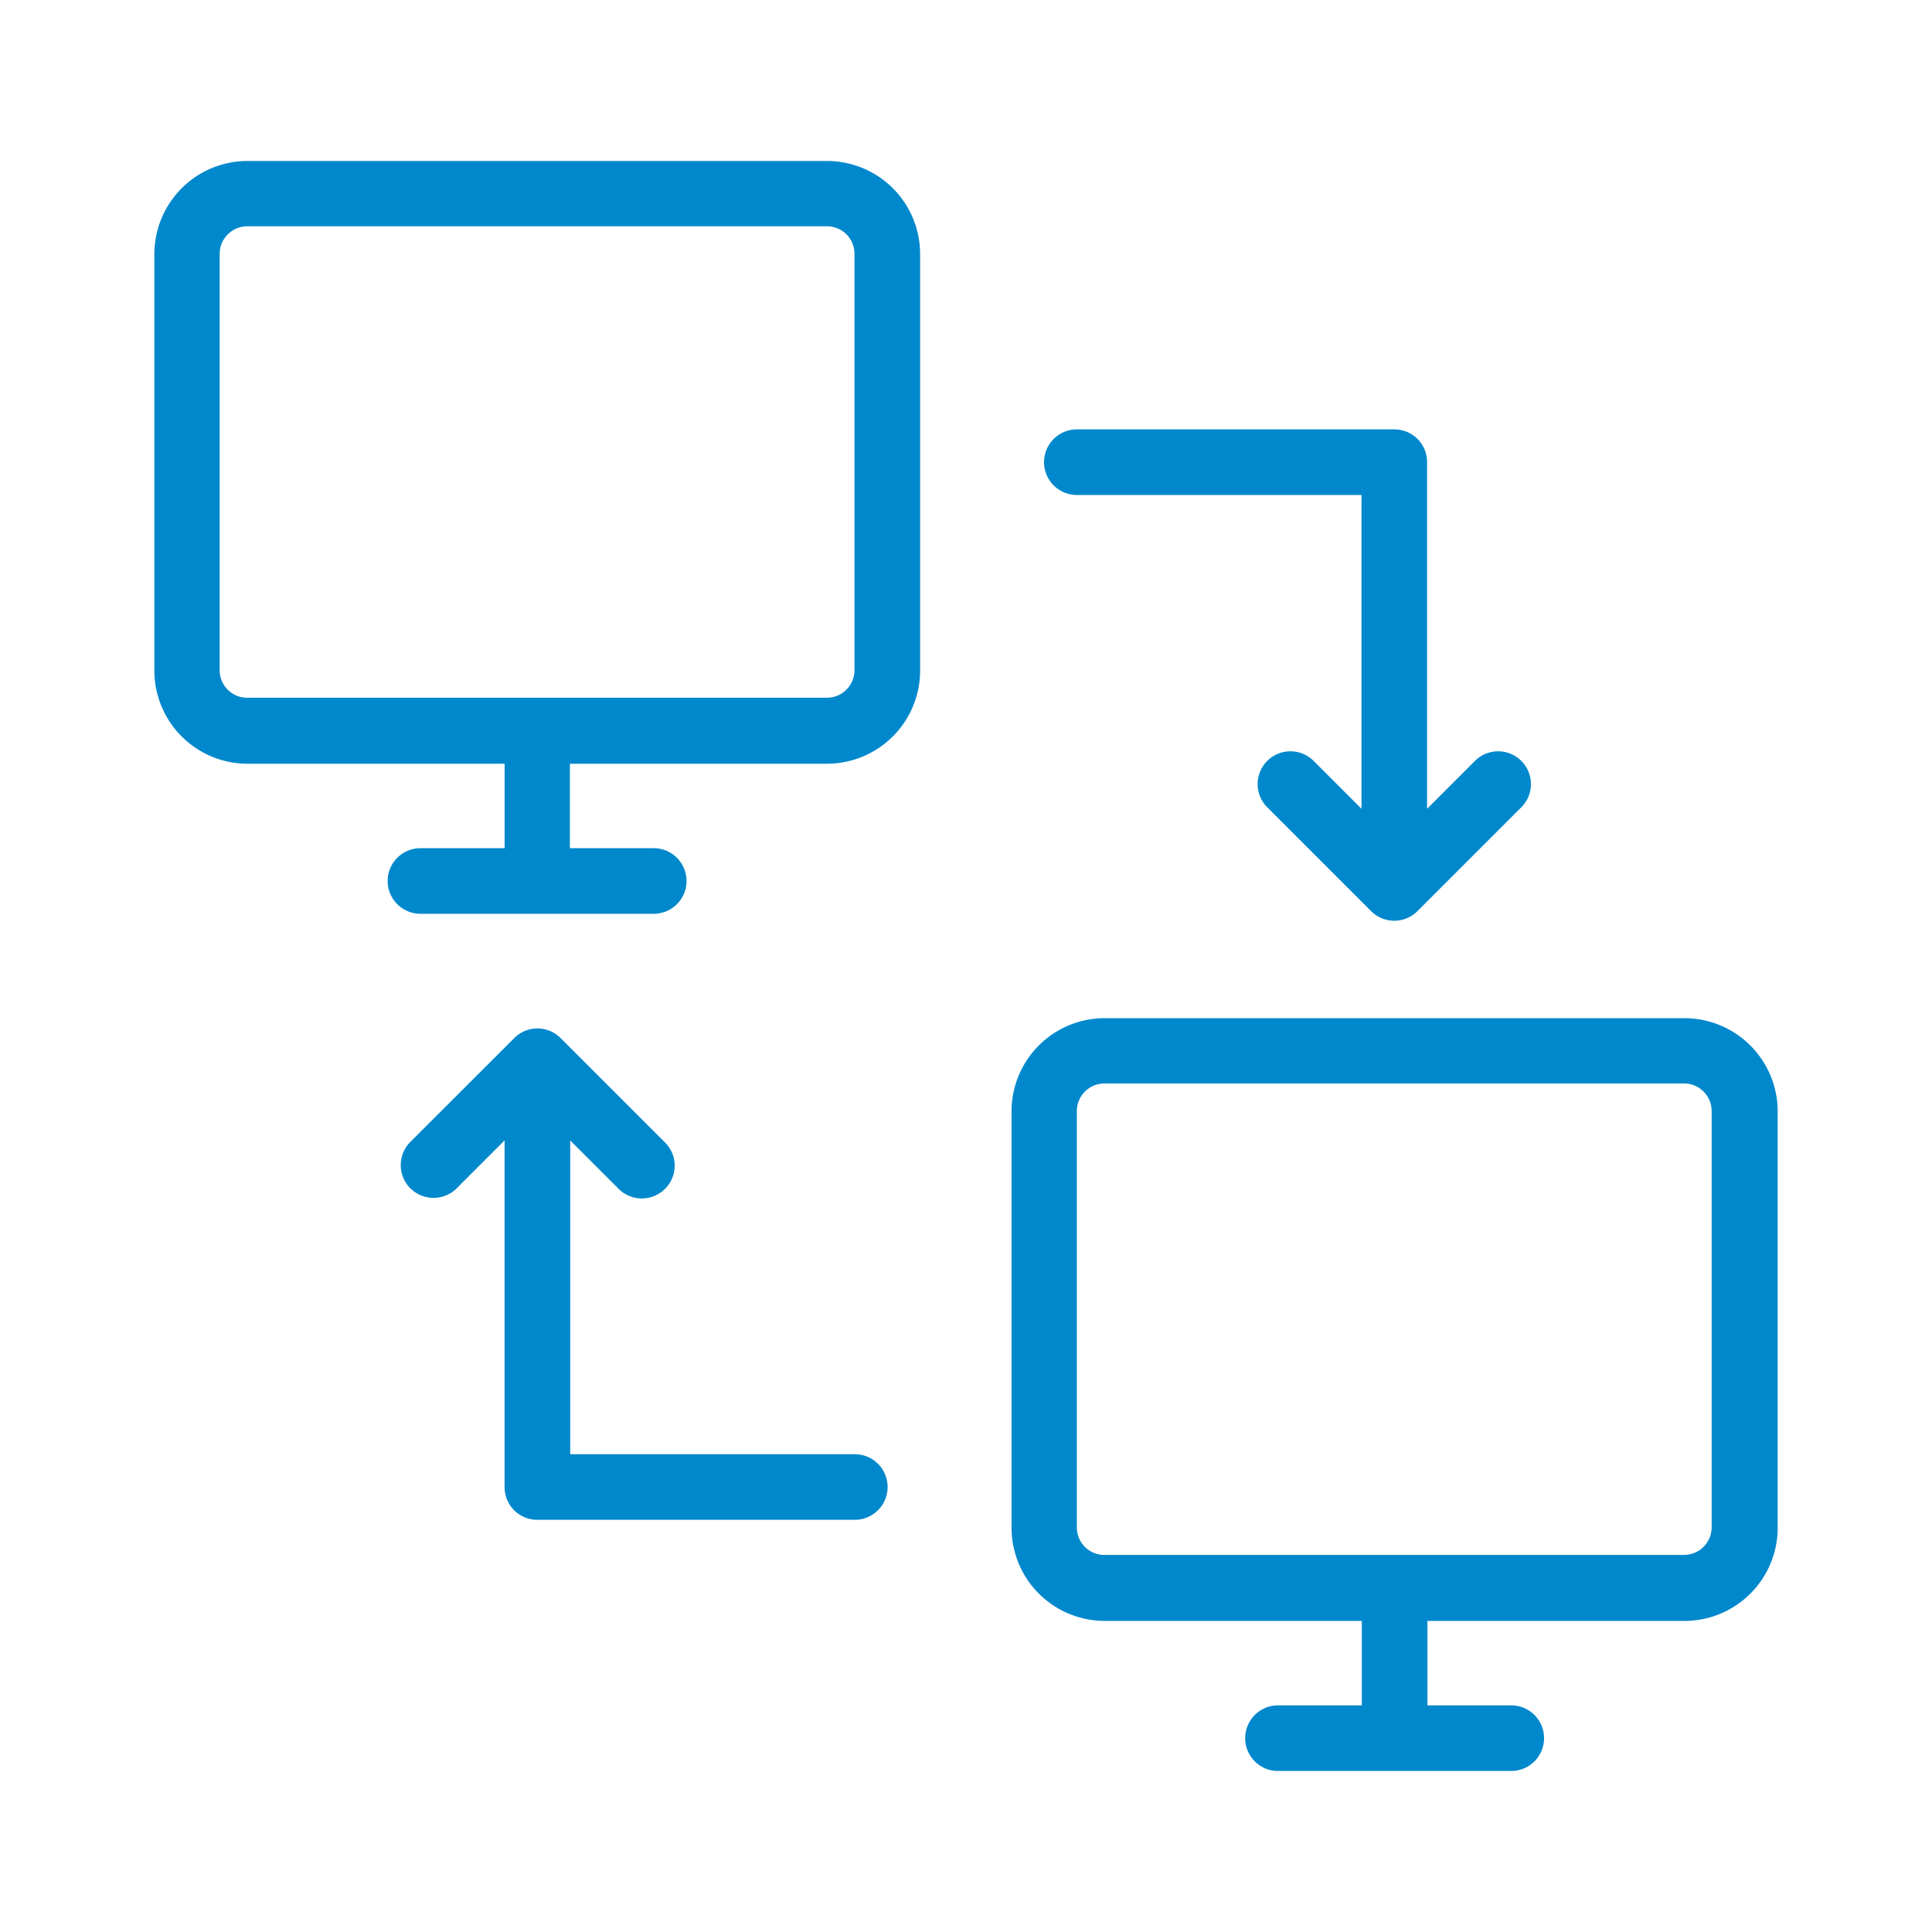 <svg id="Layer_1" data-name="Layer 1" xmlns="http://www.w3.org/2000/svg" width="40" height="40" viewBox="0 0 40 40"><title>crossplatform-ic</title><path d="M17.129,3.333H5.124A1.929,1.929,0,0,0,3.196,5.261v8.623a1.929,1.929,0,0,0,1.928,1.928h5.324v1.749H8.705a.679.679,0,1,0,0,1.358h4.83a.679.679,0,1,0,0-1.358H11.799V15.812h5.324A1.929,1.929,0,0,0,19.05,13.884v-8.63A1.927,1.927,0,0,0,17.129,3.333Zm.562,10.544a.572.572,0,0,1-.569.569H5.117a.568.568,0,0,1-.569-.569V5.254a.572.572,0,0,1,.569-.569H17.122a.568.568,0,0,1,.569.569Z" fill="#0088cc"/><path d="M34.876,21.08H22.871a1.929,1.929,0,0,0-1.928,1.928v8.623A1.929,1.929,0,0,0,22.871,33.559h5.324v1.749H26.459a.679.679,0,1,0,0,1.358h4.83a.679.679,0,0,0,0-1.358H29.553V33.559h5.324a1.929,1.929,0,0,0,1.928-1.928v-8.63A1.932,1.932,0,0,0,34.876,21.08Zm.562,10.544a.572.572,0,0,1-.569.569H22.864a.568.568,0,0,1-.569-.569V23.001a.572.572,0,0,1,.569-.569H34.869a.572.572,0,0,1,.569.569Z" fill="#0088cc"/><path d="M28.867,8.89h-6.572a.679.679,0,0,0,0,1.358h5.893v6.497L27.186,15.743a.679.679,0,0,0-.96.96l2.161,2.161a.679.679,0,0,0,.96,0l2.161-2.161a.679.679,0,0,0-.96-.96l-1.002,1.002V9.569A.676.676,0,0,0,28.867,8.89Z" fill="#0088cc"/><path d="M17.698,30.108H11.806V23.612l1.002,1.002a.679.679,0,0,0,.96,0,.675.675,0,0,0,0-.96l-2.161-2.161a.675.675,0,0,0-.96,0L8.485,23.653a.679.679,0,0,0,.96.96l1.002-1.002v7.176a.676.676,0,0,0,.679.679h6.572a.679.679,0,0,0,0-1.358Z" fill="#0088cc"/></svg>